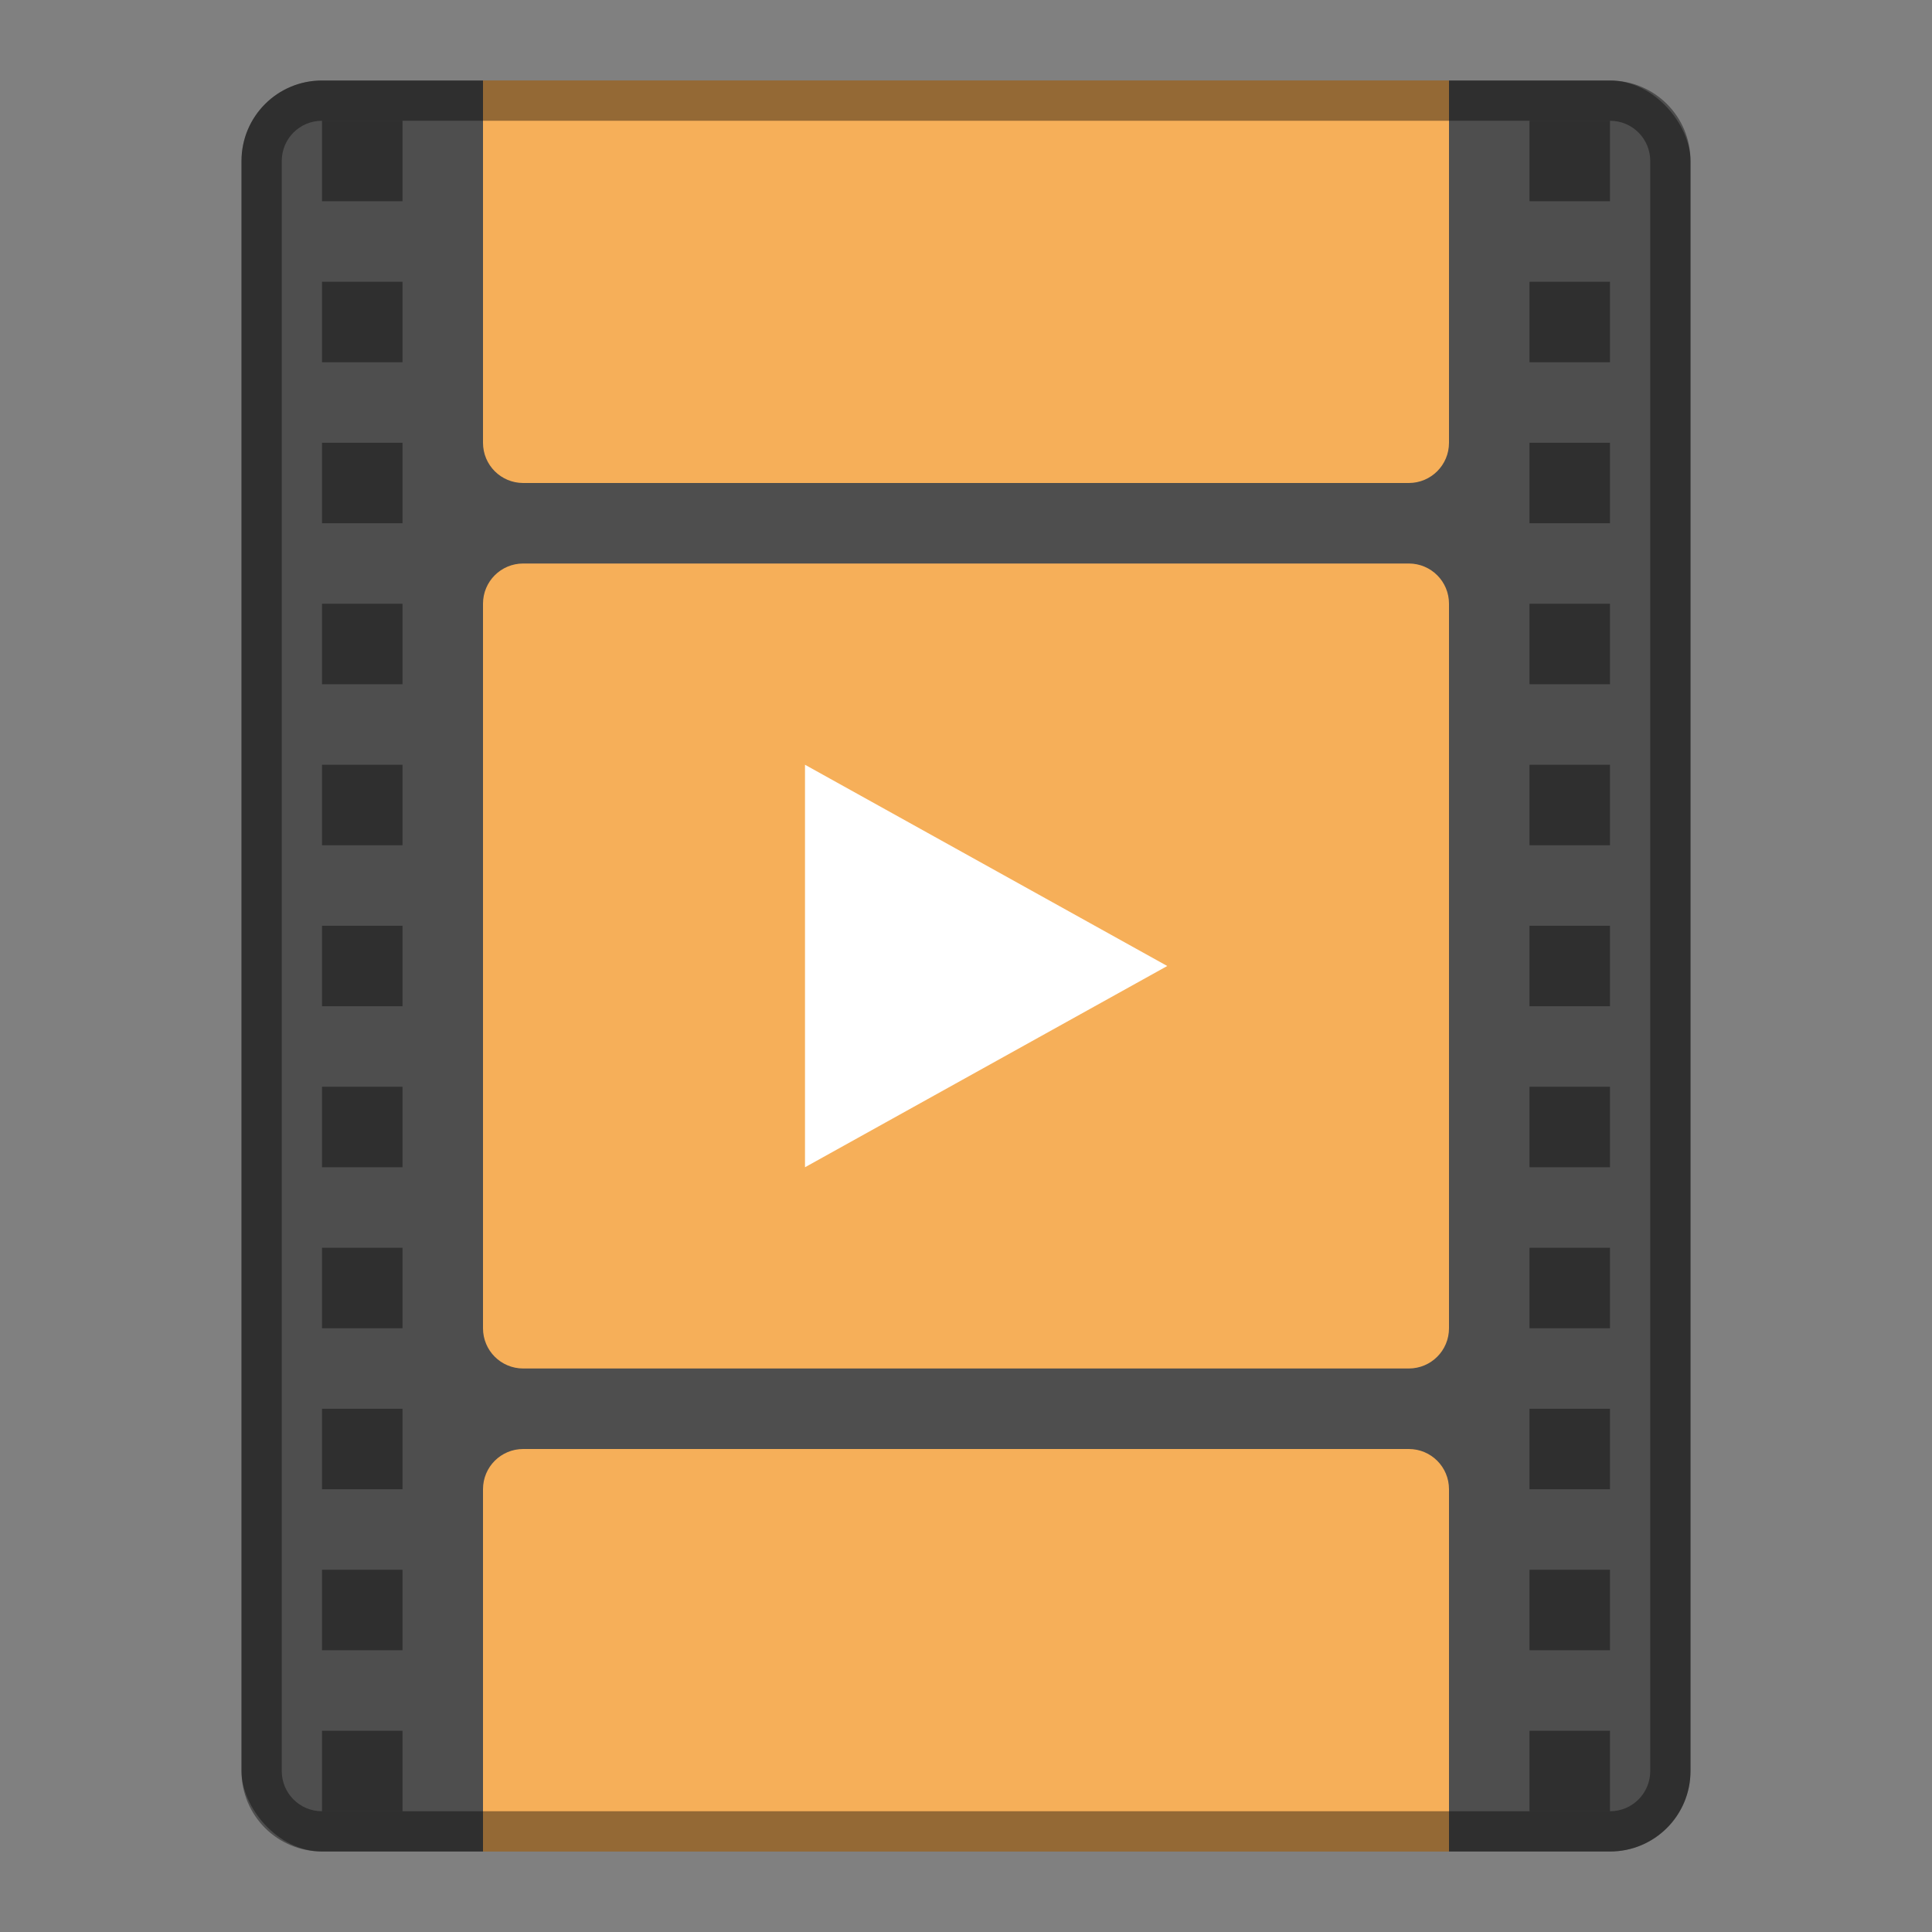 <?xml version="1.0" encoding="UTF-8" standalone="no"?>
<!-- Created with Inkscape (http://www.inkscape.org/) -->

<svg
   xmlns:dc="http://purl.org/dc/elements/1.1/"
   xmlns:cc="http://creativecommons.org/ns#"
   xmlns:rdf="http://www.w3.org/1999/02/22-rdf-syntax-ns#"
   xmlns:svg="http://www.w3.org/2000/svg"
   xmlns="http://www.w3.org/2000/svg"
   xmlns:sodipodi="http://sodipodi.sourceforge.net/DTD/sodipodi-0.dtd"
   xmlns:inkscape="http://www.inkscape.org/namespaces/inkscape"
   width="48px"
   height="48px"
   viewBox="0 0 48 48"
   version="1.1"
   id="SVGRoot"
   inkscape:version="0.92.4 (5da689c313, 2019-01-14)"
   sodipodi:docname="video-x-generic.svg">
  <rect x="0" y="0" width="48" height="48" fill="#808080" stroke="none"/>
  <defs
     id="defs815" />
  <sodipodi:namedview
     id="base"
     pagecolor="#ffffff"
     bordercolor="#666666"
     borderopacity="1.0"
     inkscape:pageopacity="0.0"
     inkscape:pageshadow="2"
     inkscape:zoom="13.852756"
     inkscape:cx="17.39274"
     inkscape:cy="24.09915"
     inkscape:document-units="px"
     inkscape:current-layer="layer1"
     showgrid="true"
     inkscape:window-width="1920"
     inkscape:window-height="1017"
     inkscape:window-x="-8"
     inkscape:window-y="-8"
     inkscape:window-maximized="1"
     inkscape:grid-bbox="true">
    <inkscape:grid
       type="xygrid"
       id="grid1371" />
  </sodipodi:namedview>
  <g
     inkscape:label="Layer 1"
     inkscape:groupmode="layer"
     id="layer1">
    <rect
       style="opacity:1;vector-effect:none;fill:#4e4e4e;fill-opacity:1;fill-rule:evenodd;stroke:none;stroke-width:1px;stroke-linecap:butt;stroke-linejoin:miter;stroke-miterlimit:4;stroke-dasharray:none;stroke-dashoffset:0;stroke-opacity:1;paint-order:stroke fill markers"
       id="rect820"
       width="36"
       height="44"
       x="6"
       y="2"
       ry="2" />
    <path
       style="opacity:1;vector-effect:none;fill:#f6af59;fill-opacity:1;fill-rule:evenodd;stroke:none;stroke-width:2;stroke-linecap:round;stroke-linejoin:round;stroke-miterlimit:4;stroke-dasharray:none;stroke-opacity:1;paint-order:normal"
       d="M 12 2 L 12 11 C 12 11.554 12.446 12 13 12 L 35 12 C 35.554 12 36 11.554 36 11 L 36 2 L 12 2 z M 13 14 C 12.446 14 12 14.446 12 15 L 12 33 C 12 33.554 12.446 34 13 34 L 35 34 C 35.554 34 36 33.554 36 33 L 36 15 C 36 14.446 35.554 14 35 14 L 13 14 z M 13 36 C 12.446 36 12 36.446 12 37 L 12 46 L 36 46 L 36 37 C 36 36.446 35.554 36 35 36 L 13 36 z "
       id="rect826" />
    <path
       style="fill:#ffffff;stroke:none;stroke-width:1px;stroke-linecap:butt;stroke-linejoin:miter;stroke-opacity:1"
       d="m 20,19 v 10 l 9,-5 z"
       id="path862"
       inkscape:connector-curvature="0"
       sodipodi:nodetypes="cccc" />
    <path
       style="opacity:0.4;vector-effect:none;fill:#000000;fill-opacity:1;fill-rule:evenodd;stroke:none;stroke-width:1px;stroke-linecap:butt;stroke-linejoin:miter;stroke-miterlimit:4;stroke-dasharray:none;stroke-dashoffset:0;stroke-opacity:1;paint-order:stroke fill markers"
       d="M 8 2 C 6.892 2 6 2.892 6 4 L 6 44 C 6 45.108 6.892 46 8 46 L 40 46 C 41.108 46 42 45.108 42 44 L 42 4 C 42 2.892 41.108 2 40 2 L 8 2 z M 8 3 L 40 3 C 40.554 3 41 3.446 41 4 L 41 44 C 41 44.554 40.554 45 40 45 L 8 45 C 7.446 45 7 44.554 7 44 L 7 4 C 7 3.446 7.446 3 8 3 z "
       id="rect815" />
    <path
       style="opacity:0.4;vector-effect:none;fill:#000000;fill-opacity:1;fill-rule:evenodd;stroke:none;stroke-width:2;stroke-linecap:round;stroke-linejoin:round;stroke-miterlimit:4;stroke-dasharray:none;stroke-opacity:1;paint-order:normal"
       d="M 8 3 L 8 5 L 10 5 L 10 3 L 8 3 z M 8 7 L 8 9 L 10 9 L 10 7 L 8 7 z M 8 11 L 8 13 L 10 13 L 10 11 L 8 11 z M 8 15 L 8 17 L 10 17 L 10 15 L 8 15 z M 8 19 L 8 21 L 10 21 L 10 19 L 8 19 z M 8 23 L 8 25 L 10 25 L 10 23 L 8 23 z M 8 27 L 8 29 L 10 29 L 10 27 L 8 27 z M 8 31 L 8 33 L 10 33 L 10 31 L 8 31 z M 8 35 L 8 37 L 10 37 L 10 35 L 8 35 z M 8 39 L 8 41 L 10 41 L 10 39 L 8 39 z M 8 43 L 8 45 L 10 45 L 10 43 L 8 43 z "
       id="rect910" />
    <path
       inkscape:connector-curvature="0"
       style="opacity:0.4;vector-effect:none;fill:#000000;fill-opacity:1;fill-rule:evenodd;stroke:none;stroke-width:2;stroke-linecap:round;stroke-linejoin:round;stroke-miterlimit:4;stroke-dasharray:none;stroke-opacity:1;paint-order:normal"
       d="m 38,3 v 2 h 2 V 3 Z m 0,4 v 2 h 2 V 7 Z m 0,4 v 2 h 2 v -2 z m 0,4 v 2 h 2 v -2 z m 0,4 v 2 h 2 v -2 z m 0,4 v 2 h 2 v -2 z m 0,4 v 2 h 2 v -2 z m 0,4 v 2 h 2 v -2 z m 0,4 v 2 h 2 v -2 z m 0,4 v 2 h 2 v -2 z m 0,4 v 2 h 2 v -2 z"
       id="rect910-7" />
  </g>
</svg>
